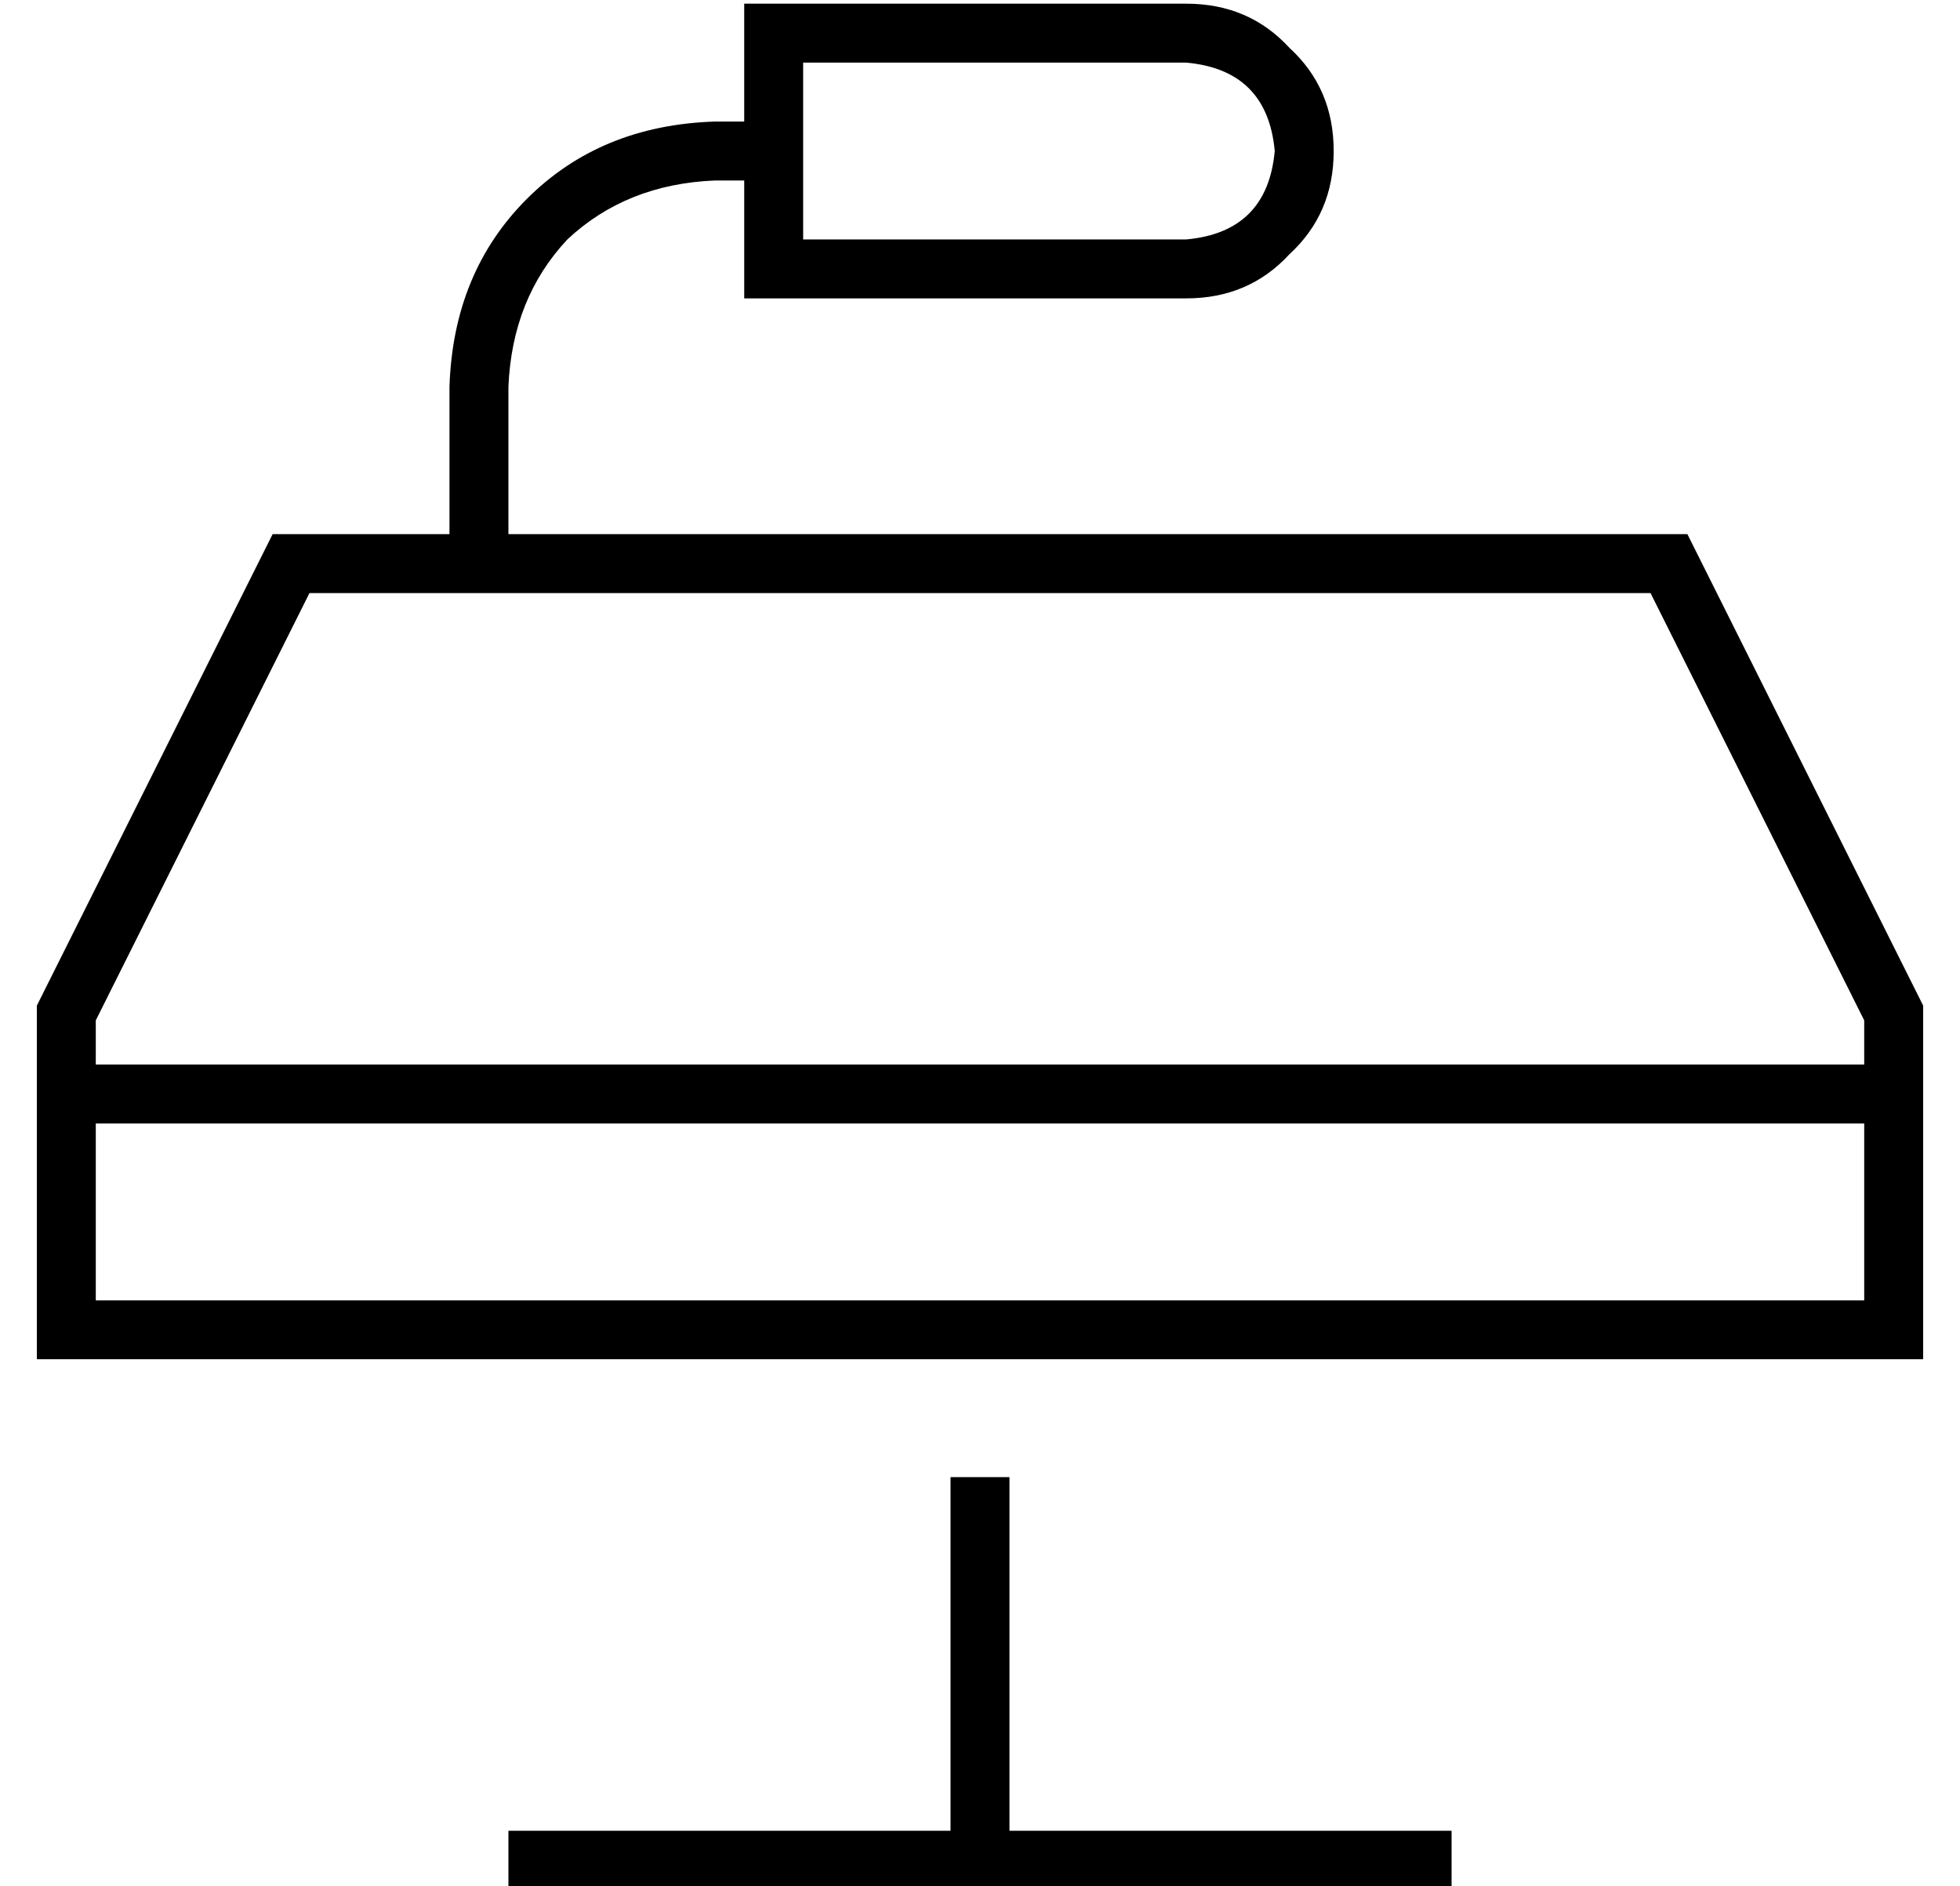 <?xml version="1.0" standalone="no"?>
<!DOCTYPE svg PUBLIC "-//W3C//DTD SVG 1.1//EN" "http://www.w3.org/Graphics/SVG/1.1/DTD/svg11.dtd" >
<svg xmlns="http://www.w3.org/2000/svg" xmlns:xlink="http://www.w3.org/1999/xlink" version="1.1" viewBox="-10 -40 532 512">
   <path fill="currentColor"
d="M312 -23q22 2 24 24q-2 22 -24 24h-104v0v-48v0h104v0zM208 -39h-16h16h-16v16v0v16v0h-8v0q-31 1 -51 21t-21 51v40v0h-48v0l-64 128v0v24v0v56v0v16v0h16h496v-16v0v-56v0v-24v0l-64 -128v0h-320v0v-40v0q1 -24 16 -40q16 -15 40 -16h8v0v16v0v16v0h16h104q17 0 28 -12
q12 -11 12 -28t-12 -28q-11 -12 -28 -12h-104v0zM16 313v-48v48v-48h480v0v48v0h-480v0zM16 249v-12v12v-12l58 -116v0h38h326l58 116v0v12v0h-480v0zM128 457v16v-16v16h8h248v-16v0h-8h-112v-96v0h-16v0v96v0h-112h-8z" />
</svg>
